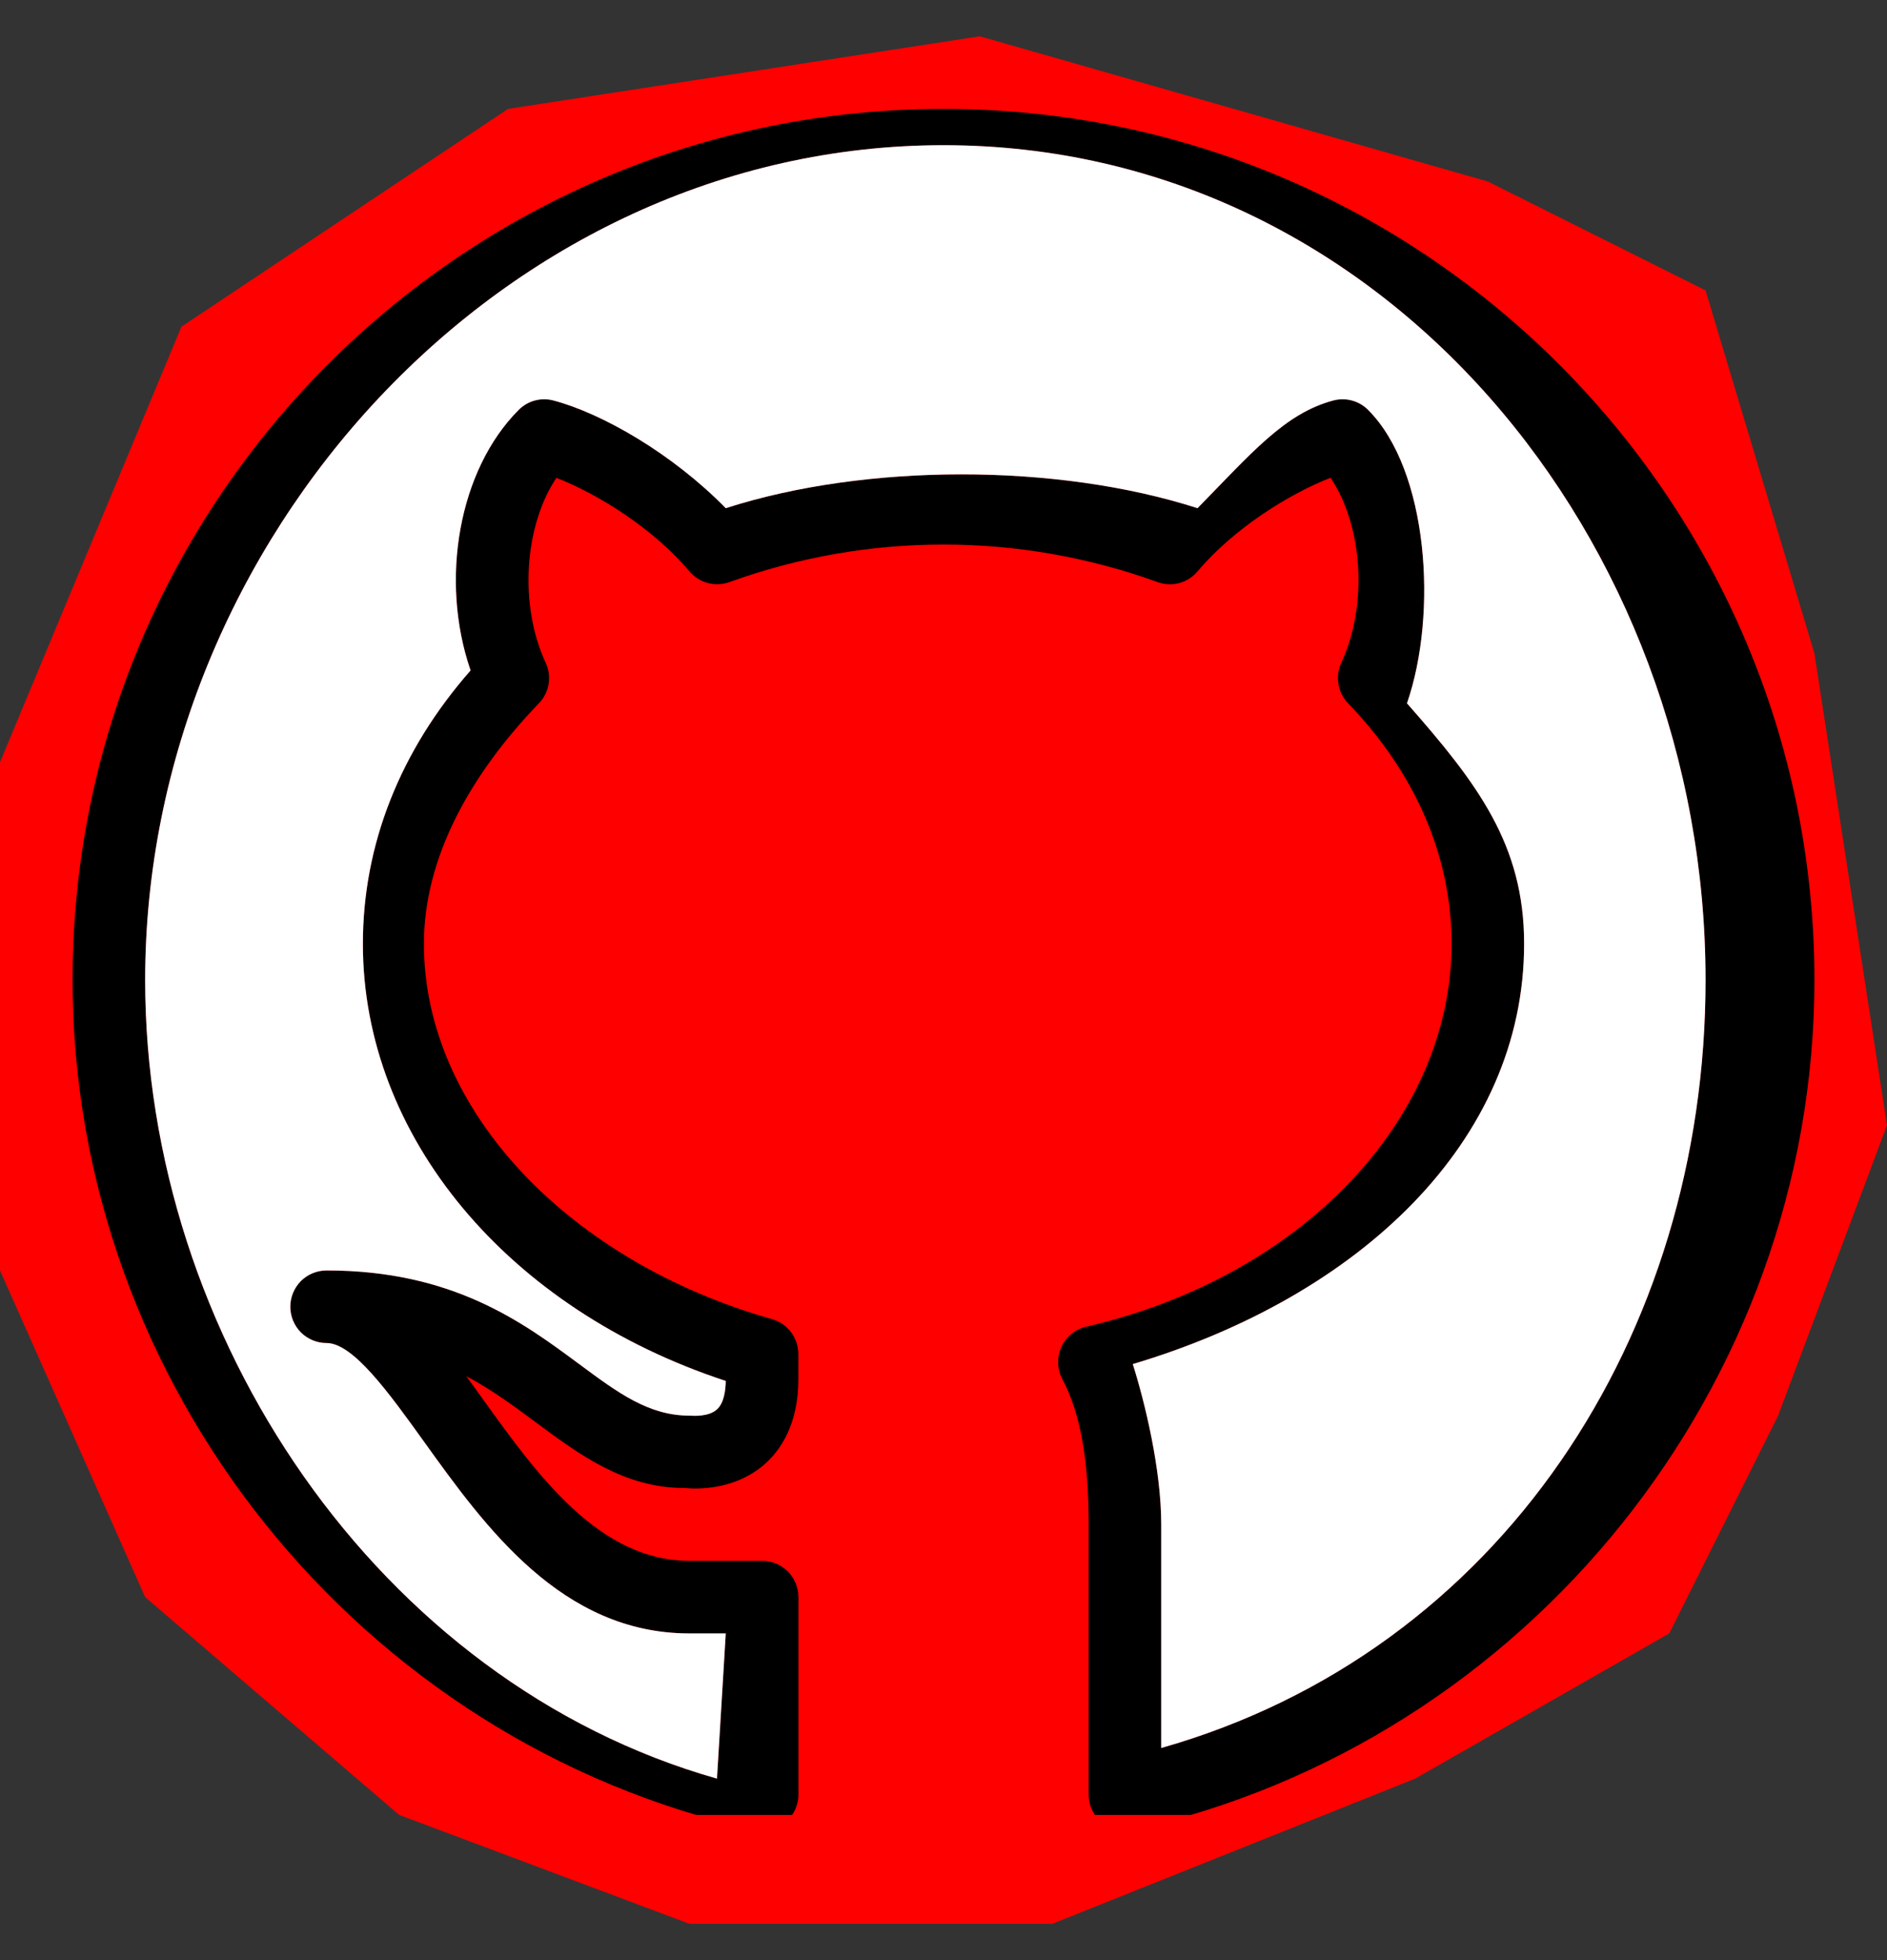 <svg width="26" height="27" viewBox="0 0 26 27" fill="none" xmlns="http://www.w3.org/2000/svg">
<rect x="0" y="0" width="26" height="27" fill="#333333" stroke="none"/>
<path d="M9.5 26.5L5.5 25L2 22L0 17.5V10.5L2.5 4.5L7 1.5L13.5 0.5L20.5 2.5L23.5 4L25 9L26 15.5L24.5 19.5L23 22.5L19.5 24.5L14.5 26.5H14H11.5H9.5Z" fill="#FF0000"/>
<g clip-path="url(#clip0_1_14)">
<path d="M15.5 25.22C15.367 25.22 15.24 25.167 15.146 25.074C15.053 24.98 15 24.853 15 24.72V21C15 20.101 14.885 19.463 14.637 18.995C14.601 18.927 14.582 18.852 14.58 18.776C14.577 18.7 14.593 18.624 14.625 18.554C14.656 18.485 14.704 18.423 14.763 18.375C14.822 18.326 14.892 18.292 14.966 18.275C17.93 17.591 20 15.422 20 13C20 11.8 19.507 10.655 18.575 9.688C18.505 9.615 18.458 9.523 18.442 9.424C18.425 9.324 18.439 9.222 18.481 9.13C18.853 8.328 18.774 7.236 18.333 6.581C17.75 6.809 16.993 7.286 16.501 7.87C16.435 7.949 16.347 8.005 16.247 8.032C16.148 8.058 16.043 8.053 15.947 8.017C14.043 7.329 11.958 7.329 10.054 8.017C9.958 8.052 9.853 8.057 9.754 8.031C9.655 8.005 9.566 7.949 9.5 7.871C9.008 7.287 8.251 6.81 7.667 6.582C7.226 7.237 7.147 8.329 7.519 9.131C7.562 9.222 7.575 9.325 7.559 9.424C7.542 9.524 7.495 9.616 7.425 9.688C6.493 10.655 5.841 11.802 5.841 13.001C5.841 15.308 7.863 17.385 10.636 18.17C10.741 18.2 10.833 18.263 10.899 18.35C10.964 18.437 11 18.543 11 18.652V19.001C11 19.627 10.749 19.98 10.538 20.167C10.086 20.564 9.502 20.504 9.438 20.497H9.428C8.604 20.497 7.984 20.038 7.385 19.594C7.084 19.371 6.779 19.144 6.424 18.956C6.501 19.06 6.577 19.167 6.654 19.274C7.404 20.317 8.253 21.5 9.501 21.5H10.501C10.634 21.5 10.761 21.553 10.855 21.646C10.948 21.74 11.001 21.867 11.001 22V24.72C11.001 24.795 10.984 24.869 10.952 24.936C10.919 25.004 10.872 25.063 10.814 25.11C10.756 25.157 10.688 25.19 10.615 25.207C10.542 25.224 10.466 25.224 10.393 25.208C4.95 24 1 19.077 1 13.5C1 6.883 6.383 1.5 13 1.5C19.617 1.5 25 6.883 25 13.5C25 19.076 21.05 24 15.608 25.208C15.572 25.216 15.536 25.22 15.5 25.22ZM15.608 18.79C15.772 19.307 16 20.236 16 21V24.078C20.671 22.752 23.5 18.401 23.5 13.5C23.5 7.435 19.065 2 13 2C6.935 2 2 7.435 2 13.5C2 18.401 5.208 23.174 9.879 24.5L10 22.5H9.5C7.74 22.5 6.687 21.035 5.841 19.857C5.362 19.19 4.866 18.5 4.5 18.5C4.367 18.5 4.24 18.447 4.146 18.354C4.053 18.26 4 18.133 4 18C4 17.867 4.053 17.74 4.146 17.646C4.24 17.553 4.367 17.5 4.5 17.5C6.24 17.5 7.205 18.215 7.98 18.79L7.982 18.791C8.517 19.188 8.939 19.5 9.5 19.5C9.556 19.503 9.763 19.518 9.879 19.414C9.974 19.328 9.998 19.157 10 19.022C6.994 18.035 5 15.654 5 13.001C5 11.637 5.512 10.341 6.484 9.235C6.055 7.992 6.32 6.474 7.146 5.647C7.207 5.585 7.284 5.54 7.369 5.517C7.453 5.494 7.543 5.494 7.627 5.517C8.295 5.694 9.259 6.245 10 7C11.932 6.379 14.568 6.379 16.5 7C17.241 6.245 17.702 5.694 18.37 5.517C18.454 5.494 18.544 5.494 18.628 5.517C18.713 5.54 18.79 5.585 18.851 5.647C19.678 6.474 19.815 8.446 19.386 9.688C20.361 10.795 21 11.637 21 13C21 15.728 18.723 17.861 15.608 18.79Z" fill="black"/>
<path d="M15.608 18.79C15.772 19.307 16 20.236 16 21V24.078C20.671 22.752 23.5 18.401 23.5 13.5C23.5 7.435 19.065 2 13 2C6.935 2 2 7.435 2 13.5C2 18.401 5.208 23.174 9.879 24.5L10 22.5H9.5C7.74 22.5 6.687 21.035 5.841 19.857C5.362 19.19 4.866 18.5 4.5 18.5C4.367 18.5 4.24 18.447 4.146 18.354C4.053 18.26 4 18.133 4 18C4 17.867 4.053 17.74 4.146 17.646C4.24 17.553 4.367 17.5 4.5 17.5C6.24 17.5 7.205 18.215 7.98 18.79L7.982 18.791C8.517 19.188 8.939 19.5 9.5 19.5C9.556 19.503 9.763 19.518 9.879 19.414C9.974 19.328 9.998 19.157 10 19.022C6.994 18.035 5 15.654 5 13.001C5 11.637 5.512 10.341 6.484 9.235C6.055 7.992 6.32 6.474 7.146 5.647C7.207 5.585 7.284 5.54 7.369 5.517C7.453 5.494 7.543 5.494 7.627 5.517C8.295 5.694 9.259 6.245 10 7C11.932 6.379 14.568 6.379 16.5 7C17.241 6.245 17.702 5.694 18.37 5.517C18.454 5.494 18.544 5.494 18.628 5.517C18.713 5.54 18.79 5.585 18.851 5.647C19.678 6.474 19.815 8.446 19.386 9.688C20.361 10.795 21 11.637 21 13C21 15.728 18.723 17.861 15.608 18.79Z" fill="white"/>
</g>
<defs>
<clipPath id="clip0_1_14">
<rect width="24" height="24" fill="white" transform="translate(1 1)"/>
</clipPath>
</defs>
</svg>
